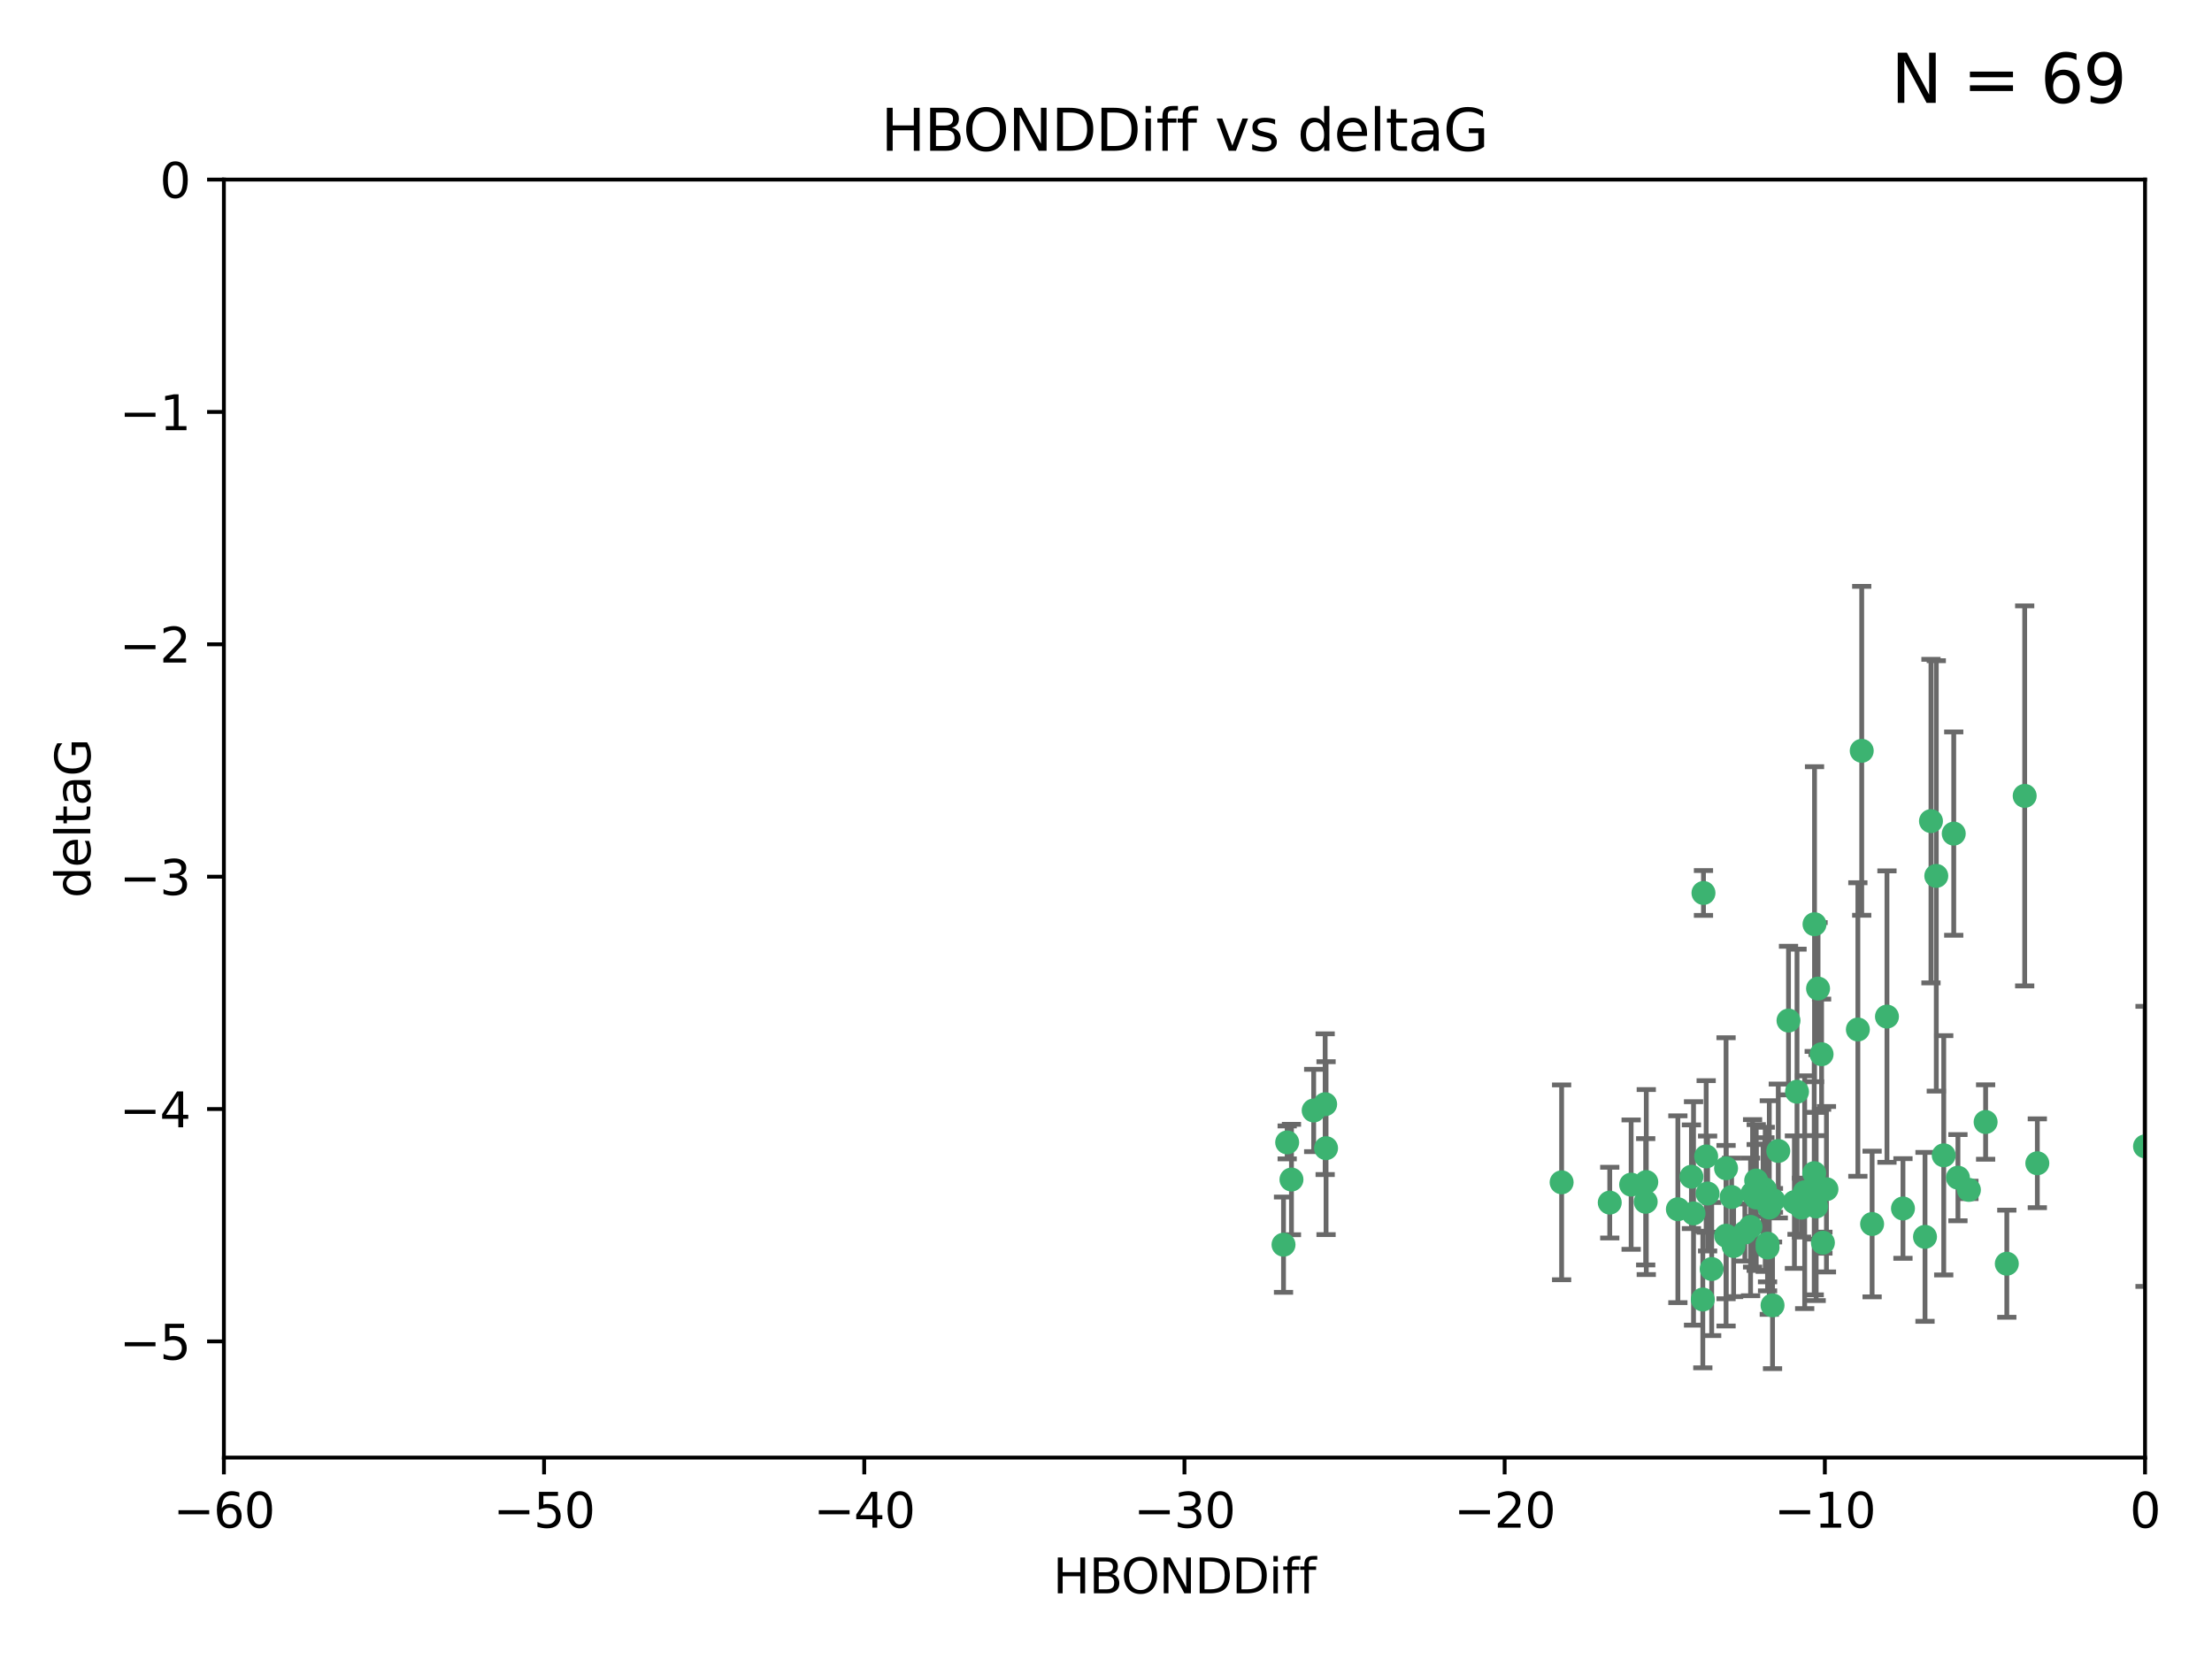 <?xml version="1.0" encoding="utf-8" standalone="no"?>
<!DOCTYPE svg PUBLIC "-//W3C//DTD SVG 1.1//EN"
  "http://www.w3.org/Graphics/SVG/1.1/DTD/svg11.dtd">
<svg xmlns:xlink="http://www.w3.org/1999/xlink" width="460.8pt" height="345.6pt" viewBox="0 0 460.8 345.6" xmlns="http://www.w3.org/2000/svg" version="1.1">
 <defs>
  <style type="text/css">*{stroke-linejoin: round; stroke-linecap: butt}</style>
 </defs>
 <g id="figure_1">
  <g id="patch_1">
   <path d="M 0 345.6 
L 460.8 345.6 
L 460.8 0 
L 0 0 
z
" style="fill: #ffffff"/>
  </g>
  <g id="axes_1">
   <g id="patch_2">
    <path d="M 46.64 303.64 
L 446.85 303.64 
L 446.85 37.411 
L 46.64 37.411 
z
" style="fill: #ffffff"/>
   </g>
   <g id="PathCollection_1">
    <defs>
     <path id="m02524d4444" d="M 0 1.118 
C 0.297 1.118 0.581 1 0.791 0.791 
C 1 0.581 1.118 0.297 1.118 0 
C 1.118 -0.297 1 -0.581 0.791 -0.791 
C 0.581 -1 0.297 -1.118 0 -1.118 
C -0.297 -1.118 -0.581 -1 -0.791 -0.791 
C -1 -0.581 -1.118 -0.297 -1.118 0 
C -1.118 0.297 -1 0.581 -0.791 0.791 
C -0.581 1 -0.297 1.118 0 1.118 
z
" style="stroke: #3cb371"/>
    </defs>
    <g clip-path="url(#pa6f4fcaf69)">
     <use xlink:href="#m02524d4444" x="389.995" y="254.983" style="fill: #3cb371; stroke: #3cb371"/>
     <use xlink:href="#m02524d4444" x="360.725" y="249.368" style="fill: #3cb371; stroke: #3cb371"/>
     <use xlink:href="#m02524d4444" x="335.341" y="250.525" style="fill: #3cb371; stroke: #3cb371"/>
     <use xlink:href="#m02524d4444" x="359.572" y="257.423" style="fill: #3cb371; stroke: #3cb371"/>
     <use xlink:href="#m02524d4444" x="356.576" y="264.361" style="fill: #3cb371; stroke: #3cb371"/>
     <use xlink:href="#m02524d4444" x="359.569" y="243.368" style="fill: #3cb371; stroke: #3cb371"/>
     <use xlink:href="#m02524d4444" x="368.21" y="259.077" style="fill: #3cb371; stroke: #3cb371"/>
     <use xlink:href="#m02524d4444" x="268.142" y="237.984" style="fill: #3cb371; stroke: #3cb371"/>
     <use xlink:href="#m02524d4444" x="368.215" y="259.88" style="fill: #3cb371; stroke: #3cb371"/>
     <use xlink:href="#m02524d4444" x="354.728" y="270.711" style="fill: #3cb371; stroke: #3cb371"/>
     <use xlink:href="#m02524d4444" x="269.035" y="245.719" style="fill: #3cb371; stroke: #3cb371"/>
     <use xlink:href="#m02524d4444" x="352.793" y="252.775" style="fill: #3cb371; stroke: #3cb371"/>
     <use xlink:href="#m02524d4444" x="352.356" y="245.136" style="fill: #3cb371; stroke: #3cb371"/>
     <use xlink:href="#m02524d4444" x="363.484" y="256.751" style="fill: #3cb371; stroke: #3cb371"/>
     <use xlink:href="#m02524d4444" x="339.796" y="246.78" style="fill: #3cb371; stroke: #3cb371"/>
     <use xlink:href="#m02524d4444" x="342.828" y="250.354" style="fill: #3cb371; stroke: #3cb371"/>
     <use xlink:href="#m02524d4444" x="380.484" y="247.734" style="fill: #3cb371; stroke: #3cb371"/>
     <use xlink:href="#m02524d4444" x="370.448" y="239.771" style="fill: #3cb371; stroke: #3cb371"/>
     <use xlink:href="#m02524d4444" x="276.054" y="230.024" style="fill: #3cb371; stroke: #3cb371"/>
     <use xlink:href="#m02524d4444" x="361.144" y="259.571" style="fill: #3cb371; stroke: #3cb371"/>
     <use xlink:href="#m02524d4444" x="378.734" y="205.942" style="fill: #3cb371; stroke: #3cb371"/>
     <use xlink:href="#m02524d4444" x="342.951" y="246.246" style="fill: #3cb371; stroke: #3cb371"/>
     <use xlink:href="#m02524d4444" x="374.353" y="227.428" style="fill: #3cb371; stroke: #3cb371"/>
     <use xlink:href="#m02524d4444" x="325.314" y="246.299" style="fill: #3cb371; stroke: #3cb371"/>
     <use xlink:href="#m02524d4444" x="273.664" y="231.332" style="fill: #3cb371; stroke: #3cb371"/>
     <use xlink:href="#m02524d4444" x="367.664" y="247.763" style="fill: #3cb371; stroke: #3cb371"/>
     <use xlink:href="#m02524d4444" x="378.221" y="247.353" style="fill: #3cb371; stroke: #3cb371"/>
     <use xlink:href="#m02524d4444" x="276.242" y="239.185" style="fill: #3cb371; stroke: #3cb371"/>
     <use xlink:href="#m02524d4444" x="368.578" y="251.55" style="fill: #3cb371; stroke: #3cb371"/>
     <use xlink:href="#m02524d4444" x="373.81" y="250.426" style="fill: #3cb371; stroke: #3cb371"/>
     <use xlink:href="#m02524d4444" x="365.093" y="248.593" style="fill: #3cb371; stroke: #3cb371"/>
     <use xlink:href="#m02524d4444" x="378.34" y="251.329" style="fill: #3cb371; stroke: #3cb371"/>
     <use xlink:href="#m02524d4444" x="355.725" y="248.632" style="fill: #3cb371; stroke: #3cb371"/>
     <use xlink:href="#m02524d4444" x="369.251" y="271.922" style="fill: #3cb371; stroke: #3cb371"/>
     <use xlink:href="#m02524d4444" x="365.853" y="249.466" style="fill: #3cb371; stroke: #3cb371"/>
     <use xlink:href="#m02524d4444" x="377.935" y="244.387" style="fill: #3cb371; stroke: #3cb371"/>
     <use xlink:href="#m02524d4444" x="367.286" y="249.742" style="fill: #3cb371; stroke: #3cb371"/>
     <use xlink:href="#m02524d4444" x="354.865" y="186.022" style="fill: #3cb371; stroke: #3cb371"/>
     <use xlink:href="#m02524d4444" x="365.848" y="245.927" style="fill: #3cb371; stroke: #3cb371"/>
     <use xlink:href="#m02524d4444" x="410.159" y="247.876" style="fill: #3cb371; stroke: #3cb371"/>
     <use xlink:href="#m02524d4444" x="375.288" y="251.564" style="fill: #3cb371; stroke: #3cb371"/>
     <use xlink:href="#m02524d4444" x="375.948" y="248.361" style="fill: #3cb371; stroke: #3cb371"/>
     <use xlink:href="#m02524d4444" x="349.532" y="251.904" style="fill: #3cb371; stroke: #3cb371"/>
     <use xlink:href="#m02524d4444" x="355.426" y="240.908" style="fill: #3cb371; stroke: #3cb371"/>
     <use xlink:href="#m02524d4444" x="364.676" y="255.593" style="fill: #3cb371; stroke: #3cb371"/>
     <use xlink:href="#m02524d4444" x="379.469" y="219.614" style="fill: #3cb371; stroke: #3cb371"/>
     <use xlink:href="#m02524d4444" x="379.743" y="258.871" style="fill: #3cb371; stroke: #3cb371"/>
     <use xlink:href="#m02524d4444" x="369.439" y="250.057" style="fill: #3cb371; stroke: #3cb371"/>
     <use xlink:href="#m02524d4444" x="367.734" y="249.848" style="fill: #3cb371; stroke: #3cb371"/>
     <use xlink:href="#m02524d4444" x="461.043" y="179.309" style="fill: #3cb371; stroke: #3cb371"/>
     <use xlink:href="#m02524d4444" x="407" y="173.656" style="fill: #3cb371; stroke: #3cb371"/>
     <use xlink:href="#m02524d4444" x="387.029" y="214.466" style="fill: #3cb371; stroke: #3cb371"/>
     <use xlink:href="#m02524d4444" x="372.579" y="212.601" style="fill: #3cb371; stroke: #3cb371"/>
     <use xlink:href="#m02524d4444" x="403.364" y="182.467" style="fill: #3cb371; stroke: #3cb371"/>
     <use xlink:href="#m02524d4444" x="396.423" y="251.748" style="fill: #3cb371; stroke: #3cb371"/>
     <use xlink:href="#m02524d4444" x="377.998" y="192.532" style="fill: #3cb371; stroke: #3cb371"/>
     <use xlink:href="#m02524d4444" x="393.088" y="211.773" style="fill: #3cb371; stroke: #3cb371"/>
     <use xlink:href="#m02524d4444" x="267.38" y="259.29" style="fill: #3cb371; stroke: #3cb371"/>
     <use xlink:href="#m02524d4444" x="401.014" y="257.656" style="fill: #3cb371; stroke: #3cb371"/>
     <use xlink:href="#m02524d4444" x="424.412" y="242.33" style="fill: #3cb371; stroke: #3cb371"/>
     <use xlink:href="#m02524d4444" x="402.257" y="171.05" style="fill: #3cb371; stroke: #3cb371"/>
     <use xlink:href="#m02524d4444" x="387.832" y="156.408" style="fill: #3cb371; stroke: #3cb371"/>
     <use xlink:href="#m02524d4444" x="407.876" y="245.331" style="fill: #3cb371; stroke: #3cb371"/>
     <use xlink:href="#m02524d4444" x="421.78" y="165.798" style="fill: #3cb371; stroke: #3cb371"/>
     <use xlink:href="#m02524d4444" x="451.256" y="238.5" style="fill: #3cb371; stroke: #3cb371"/>
     <use xlink:href="#m02524d4444" x="446.85" y="238.81" style="fill: #3cb371; stroke: #3cb371"/>
     <use xlink:href="#m02524d4444" x="404.915" y="240.671" style="fill: #3cb371; stroke: #3cb371"/>
     <use xlink:href="#m02524d4444" x="418.055" y="263.255" style="fill: #3cb371; stroke: #3cb371"/>
     <use xlink:href="#m02524d4444" x="413.641" y="233.736" style="fill: #3cb371; stroke: #3cb371"/>
    </g>
   </g>
   <g id="matplotlib.axis_1">
    <g id="xtick_1">
     <g id="line2d_1">
      <defs>
       <path id="m4f20152da5" d="M 0 0 
L 0 3.5 
" style="stroke: #000000; stroke-width: 0.8"/>
      </defs>
      <g>
       <use xlink:href="#m4f20152da5" x="46.64" y="303.64" style="stroke: #000000; stroke-width: 0.8"/>
      </g>
     </g>
     <g id="text_1">
      <!-- −60 -->
      <g transform="translate(36.088 318.238)scale(0.1 -0.1)">
       <defs>
        <path id="DejaVuSans-2212" d="M 678 2272 
L 4684 2272 
L 4684 1741 
L 678 1741 
L 678 2272 
z
" transform="scale(0.016)"/>
        <path id="DejaVuSans-36" d="M 2113 2584 
Q 1688 2584 1439 2293 
Q 1191 2003 1191 1497 
Q 1191 994 1439 701 
Q 1688 409 2113 409 
Q 2538 409 2786 701 
Q 3034 994 3034 1497 
Q 3034 2003 2786 2293 
Q 2538 2584 2113 2584 
z
M 3366 4563 
L 3366 3988 
Q 3128 4100 2886 4159 
Q 2644 4219 2406 4219 
Q 1781 4219 1451 3797 
Q 1122 3375 1075 2522 
Q 1259 2794 1537 2939 
Q 1816 3084 2150 3084 
Q 2853 3084 3261 2657 
Q 3669 2231 3669 1497 
Q 3669 778 3244 343 
Q 2819 -91 2113 -91 
Q 1303 -91 875 529 
Q 447 1150 447 2328 
Q 447 3434 972 4092 
Q 1497 4750 2381 4750 
Q 2619 4750 2861 4703 
Q 3103 4656 3366 4563 
z
" transform="scale(0.016)"/>
        <path id="DejaVuSans-30" d="M 2034 4250 
Q 1547 4250 1301 3770 
Q 1056 3291 1056 2328 
Q 1056 1369 1301 889 
Q 1547 409 2034 409 
Q 2525 409 2770 889 
Q 3016 1369 3016 2328 
Q 3016 3291 2770 3770 
Q 2525 4250 2034 4250 
z
M 2034 4750 
Q 2819 4750 3233 4129 
Q 3647 3509 3647 2328 
Q 3647 1150 3233 529 
Q 2819 -91 2034 -91 
Q 1250 -91 836 529 
Q 422 1150 422 2328 
Q 422 3509 836 4129 
Q 1250 4750 2034 4750 
z
" transform="scale(0.016)"/>
       </defs>
       <use xlink:href="#DejaVuSans-2212"/>
       <use xlink:href="#DejaVuSans-36" x="83.789"/>
       <use xlink:href="#DejaVuSans-30" x="147.412"/>
      </g>
     </g>
    </g>
    <g id="xtick_2">
     <g id="line2d_2">
      <g>
       <use xlink:href="#m4f20152da5" x="113.342" y="303.64" style="stroke: #000000; stroke-width: 0.8"/>
      </g>
     </g>
     <g id="text_2">
      <!-- −50 -->
      <g transform="translate(102.789 318.238)scale(0.1 -0.1)">
       <defs>
        <path id="DejaVuSans-35" d="M 691 4666 
L 3169 4666 
L 3169 4134 
L 1269 4134 
L 1269 2991 
Q 1406 3038 1543 3061 
Q 1681 3084 1819 3084 
Q 2600 3084 3056 2656 
Q 3513 2228 3513 1497 
Q 3513 744 3044 326 
Q 2575 -91 1722 -91 
Q 1428 -91 1123 -41 
Q 819 9 494 109 
L 494 744 
Q 775 591 1075 516 
Q 1375 441 1709 441 
Q 2250 441 2565 725 
Q 2881 1009 2881 1497 
Q 2881 1984 2565 2268 
Q 2250 2553 1709 2553 
Q 1456 2553 1204 2497 
Q 953 2441 691 2322 
L 691 4666 
z
" transform="scale(0.016)"/>
       </defs>
       <use xlink:href="#DejaVuSans-2212"/>
       <use xlink:href="#DejaVuSans-35" x="83.789"/>
       <use xlink:href="#DejaVuSans-30" x="147.412"/>
      </g>
     </g>
    </g>
    <g id="xtick_3">
     <g id="line2d_3">
      <g>
       <use xlink:href="#m4f20152da5" x="180.043" y="303.64" style="stroke: #000000; stroke-width: 0.8"/>
      </g>
     </g>
     <g id="text_3">
      <!-- −40 -->
      <g transform="translate(169.491 318.238)scale(0.1 -0.1)">
       <defs>
        <path id="DejaVuSans-34" d="M 2419 4116 
L 825 1625 
L 2419 1625 
L 2419 4116 
z
M 2253 4666 
L 3047 4666 
L 3047 1625 
L 3713 1625 
L 3713 1100 
L 3047 1100 
L 3047 0 
L 2419 0 
L 2419 1100 
L 313 1100 
L 313 1709 
L 2253 4666 
z
" transform="scale(0.016)"/>
       </defs>
       <use xlink:href="#DejaVuSans-2212"/>
       <use xlink:href="#DejaVuSans-34" x="83.789"/>
       <use xlink:href="#DejaVuSans-30" x="147.412"/>
      </g>
     </g>
    </g>
    <g id="xtick_4">
     <g id="line2d_4">
      <g>
       <use xlink:href="#m4f20152da5" x="246.745" y="303.64" style="stroke: #000000; stroke-width: 0.8"/>
      </g>
     </g>
     <g id="text_4">
      <!-- −30 -->
      <g transform="translate(236.193 318.238)scale(0.1 -0.1)">
       <defs>
        <path id="DejaVuSans-33" d="M 2597 2516 
Q 3050 2419 3304 2112 
Q 3559 1806 3559 1356 
Q 3559 666 3084 287 
Q 2609 -91 1734 -91 
Q 1441 -91 1130 -33 
Q 819 25 488 141 
L 488 750 
Q 750 597 1062 519 
Q 1375 441 1716 441 
Q 2309 441 2620 675 
Q 2931 909 2931 1356 
Q 2931 1769 2642 2001 
Q 2353 2234 1838 2234 
L 1294 2234 
L 1294 2753 
L 1863 2753 
Q 2328 2753 2575 2939 
Q 2822 3125 2822 3475 
Q 2822 3834 2567 4026 
Q 2313 4219 1838 4219 
Q 1578 4219 1281 4162 
Q 984 4106 628 3988 
L 628 4550 
Q 988 4650 1302 4700 
Q 1616 4750 1894 4750 
Q 2613 4750 3031 4423 
Q 3450 4097 3450 3541 
Q 3450 3153 3228 2886 
Q 3006 2619 2597 2516 
z
" transform="scale(0.016)"/>
       </defs>
       <use xlink:href="#DejaVuSans-2212"/>
       <use xlink:href="#DejaVuSans-33" x="83.789"/>
       <use xlink:href="#DejaVuSans-30" x="147.412"/>
      </g>
     </g>
    </g>
    <g id="xtick_5">
     <g id="line2d_5">
      <g>
       <use xlink:href="#m4f20152da5" x="313.447" y="303.64" style="stroke: #000000; stroke-width: 0.8"/>
      </g>
     </g>
     <g id="text_5">
      <!-- −20 -->
      <g transform="translate(302.894 318.238)scale(0.1 -0.1)">
       <defs>
        <path id="DejaVuSans-32" d="M 1228 531 
L 3431 531 
L 3431 0 
L 469 0 
L 469 531 
Q 828 903 1448 1529 
Q 2069 2156 2228 2338 
Q 2531 2678 2651 2914 
Q 2772 3150 2772 3378 
Q 2772 3750 2511 3984 
Q 2250 4219 1831 4219 
Q 1534 4219 1204 4116 
Q 875 4013 500 3803 
L 500 4441 
Q 881 4594 1212 4672 
Q 1544 4750 1819 4750 
Q 2544 4750 2975 4387 
Q 3406 4025 3406 3419 
Q 3406 3131 3298 2873 
Q 3191 2616 2906 2266 
Q 2828 2175 2409 1742 
Q 1991 1309 1228 531 
z
" transform="scale(0.016)"/>
       </defs>
       <use xlink:href="#DejaVuSans-2212"/>
       <use xlink:href="#DejaVuSans-32" x="83.789"/>
       <use xlink:href="#DejaVuSans-30" x="147.412"/>
      </g>
     </g>
    </g>
    <g id="xtick_6">
     <g id="line2d_6">
      <g>
       <use xlink:href="#m4f20152da5" x="380.148" y="303.64" style="stroke: #000000; stroke-width: 0.8"/>
      </g>
     </g>
     <g id="text_6">
      <!-- −10 -->
      <g transform="translate(369.596 318.238)scale(0.1 -0.1)">
       <defs>
        <path id="DejaVuSans-31" d="M 794 531 
L 1825 531 
L 1825 4091 
L 703 3866 
L 703 4441 
L 1819 4666 
L 2450 4666 
L 2450 531 
L 3481 531 
L 3481 0 
L 794 0 
L 794 531 
z
" transform="scale(0.016)"/>
       </defs>
       <use xlink:href="#DejaVuSans-2212"/>
       <use xlink:href="#DejaVuSans-31" x="83.789"/>
       <use xlink:href="#DejaVuSans-30" x="147.412"/>
      </g>
     </g>
    </g>
    <g id="xtick_7">
     <g id="line2d_7">
      <g>
       <use xlink:href="#m4f20152da5" x="446.85" y="303.64" style="stroke: #000000; stroke-width: 0.8"/>
      </g>
     </g>
     <g id="text_7">
      <!-- 0 -->
      <g transform="translate(443.669 318.238)scale(0.1 -0.1)">
       <use xlink:href="#DejaVuSans-30"/>
      </g>
     </g>
    </g>
    <g id="text_8">
     <!-- HBONDDiff -->
     <g transform="translate(219.356 331.917)scale(0.1 -0.1)">
      <defs>
       <path id="DejaVuSans-48" d="M 628 4666 
L 1259 4666 
L 1259 2753 
L 3553 2753 
L 3553 4666 
L 4184 4666 
L 4184 0 
L 3553 0 
L 3553 2222 
L 1259 2222 
L 1259 0 
L 628 0 
L 628 4666 
z
" transform="scale(0.016)"/>
       <path id="DejaVuSans-42" d="M 1259 2228 
L 1259 519 
L 2272 519 
Q 2781 519 3026 730 
Q 3272 941 3272 1375 
Q 3272 1813 3026 2020 
Q 2781 2228 2272 2228 
L 1259 2228 
z
M 1259 4147 
L 1259 2741 
L 2194 2741 
Q 2656 2741 2882 2914 
Q 3109 3088 3109 3444 
Q 3109 3797 2882 3972 
Q 2656 4147 2194 4147 
L 1259 4147 
z
M 628 4666 
L 2241 4666 
Q 2963 4666 3353 4366 
Q 3744 4066 3744 3513 
Q 3744 3084 3544 2831 
Q 3344 2578 2956 2516 
Q 3422 2416 3680 2098 
Q 3938 1781 3938 1306 
Q 3938 681 3513 340 
Q 3088 0 2303 0 
L 628 0 
L 628 4666 
z
" transform="scale(0.016)"/>
       <path id="DejaVuSans-4f" d="M 2522 4238 
Q 1834 4238 1429 3725 
Q 1025 3213 1025 2328 
Q 1025 1447 1429 934 
Q 1834 422 2522 422 
Q 3209 422 3611 934 
Q 4013 1447 4013 2328 
Q 4013 3213 3611 3725 
Q 3209 4238 2522 4238 
z
M 2522 4750 
Q 3503 4750 4090 4092 
Q 4678 3434 4678 2328 
Q 4678 1225 4090 567 
Q 3503 -91 2522 -91 
Q 1538 -91 948 565 
Q 359 1222 359 2328 
Q 359 3434 948 4092 
Q 1538 4750 2522 4750 
z
" transform="scale(0.016)"/>
       <path id="DejaVuSans-4e" d="M 628 4666 
L 1478 4666 
L 3547 763 
L 3547 4666 
L 4159 4666 
L 4159 0 
L 3309 0 
L 1241 3903 
L 1241 0 
L 628 0 
L 628 4666 
z
" transform="scale(0.016)"/>
       <path id="DejaVuSans-44" d="M 1259 4147 
L 1259 519 
L 2022 519 
Q 2988 519 3436 956 
Q 3884 1394 3884 2338 
Q 3884 3275 3436 3711 
Q 2988 4147 2022 4147 
L 1259 4147 
z
M 628 4666 
L 1925 4666 
Q 3281 4666 3915 4102 
Q 4550 3538 4550 2338 
Q 4550 1131 3912 565 
Q 3275 0 1925 0 
L 628 0 
L 628 4666 
z
" transform="scale(0.016)"/>
       <path id="DejaVuSans-69" d="M 603 3500 
L 1178 3500 
L 1178 0 
L 603 0 
L 603 3500 
z
M 603 4863 
L 1178 4863 
L 1178 4134 
L 603 4134 
L 603 4863 
z
" transform="scale(0.016)"/>
       <path id="DejaVuSans-66" d="M 2375 4863 
L 2375 4384 
L 1825 4384 
Q 1516 4384 1395 4259 
Q 1275 4134 1275 3809 
L 1275 3500 
L 2222 3500 
L 2222 3053 
L 1275 3053 
L 1275 0 
L 697 0 
L 697 3053 
L 147 3053 
L 147 3500 
L 697 3500 
L 697 3744 
Q 697 4328 969 4595 
Q 1241 4863 1831 4863 
L 2375 4863 
z
" transform="scale(0.016)"/>
      </defs>
      <use xlink:href="#DejaVuSans-48"/>
      <use xlink:href="#DejaVuSans-42" x="75.195"/>
      <use xlink:href="#DejaVuSans-4f" x="142.049"/>
      <use xlink:href="#DejaVuSans-4e" x="220.76"/>
      <use xlink:href="#DejaVuSans-44" x="295.564"/>
      <use xlink:href="#DejaVuSans-44" x="372.566"/>
      <use xlink:href="#DejaVuSans-69" x="449.568"/>
      <use xlink:href="#DejaVuSans-66" x="477.352"/>
      <use xlink:href="#DejaVuSans-66" x="512.557"/>
     </g>
    </g>
   </g>
   <g id="matplotlib.axis_2">
    <g id="ytick_1">
     <g id="line2d_8">
      <defs>
       <path id="m1fdbc9c6ea" d="M 0 0 
L -3.5 0 
" style="stroke: #000000; stroke-width: 0.8"/>
      </defs>
      <g>
       <use xlink:href="#m1fdbc9c6ea" x="46.64" y="279.437" style="stroke: #000000; stroke-width: 0.8"/>
      </g>
     </g>
     <g id="text_9">
      <!-- −5 -->
      <g transform="translate(24.898 283.237)scale(0.1 -0.1)">
       <use xlink:href="#DejaVuSans-2212"/>
       <use xlink:href="#DejaVuSans-35" x="83.789"/>
      </g>
     </g>
    </g>
    <g id="ytick_2">
     <g id="line2d_9">
      <g>
       <use xlink:href="#m1fdbc9c6ea" x="46.64" y="231.032" style="stroke: #000000; stroke-width: 0.8"/>
      </g>
     </g>
     <g id="text_10">
      <!-- −4 -->
      <g transform="translate(24.898 234.831)scale(0.1 -0.1)">
       <use xlink:href="#DejaVuSans-2212"/>
       <use xlink:href="#DejaVuSans-34" x="83.789"/>
      </g>
     </g>
    </g>
    <g id="ytick_3">
     <g id="line2d_10">
      <g>
       <use xlink:href="#m1fdbc9c6ea" x="46.64" y="182.627" style="stroke: #000000; stroke-width: 0.8"/>
      </g>
     </g>
     <g id="text_11">
      <!-- −3 -->
      <g transform="translate(24.898 186.426)scale(0.1 -0.1)">
       <use xlink:href="#DejaVuSans-2212"/>
       <use xlink:href="#DejaVuSans-33" x="83.789"/>
      </g>
     </g>
    </g>
    <g id="ytick_4">
     <g id="line2d_11">
      <g>
       <use xlink:href="#m1fdbc9c6ea" x="46.64" y="134.222" style="stroke: #000000; stroke-width: 0.8"/>
      </g>
     </g>
     <g id="text_12">
      <!-- −2 -->
      <g transform="translate(24.898 138.021)scale(0.1 -0.1)">
       <use xlink:href="#DejaVuSans-2212"/>
       <use xlink:href="#DejaVuSans-32" x="83.789"/>
      </g>
     </g>
    </g>
    <g id="ytick_5">
     <g id="line2d_12">
      <g>
       <use xlink:href="#m1fdbc9c6ea" x="46.64" y="85.816" style="stroke: #000000; stroke-width: 0.8"/>
      </g>
     </g>
     <g id="text_13">
      <!-- −1 -->
      <g transform="translate(24.898 89.616)scale(0.1 -0.1)">
       <use xlink:href="#DejaVuSans-2212"/>
       <use xlink:href="#DejaVuSans-31" x="83.789"/>
      </g>
     </g>
    </g>
    <g id="ytick_6">
     <g id="line2d_13">
      <g>
       <use xlink:href="#m1fdbc9c6ea" x="46.64" y="37.411" style="stroke: #000000; stroke-width: 0.8"/>
      </g>
     </g>
     <g id="text_14">
      <!-- 0 -->
      <g transform="translate(33.278 41.21)scale(0.1 -0.1)">
       <use xlink:href="#DejaVuSans-30"/>
      </g>
     </g>
    </g>
    <g id="text_15">
     <!-- deltaG -->
     <g transform="translate(18.818 187.064)rotate(-90)scale(0.1 -0.1)">
      <defs>
       <path id="DejaVuSans-64" d="M 2906 2969 
L 2906 4863 
L 3481 4863 
L 3481 0 
L 2906 0 
L 2906 525 
Q 2725 213 2448 61 
Q 2172 -91 1784 -91 
Q 1150 -91 751 415 
Q 353 922 353 1747 
Q 353 2572 751 3078 
Q 1150 3584 1784 3584 
Q 2172 3584 2448 3432 
Q 2725 3281 2906 2969 
z
M 947 1747 
Q 947 1113 1208 752 
Q 1469 391 1925 391 
Q 2381 391 2643 752 
Q 2906 1113 2906 1747 
Q 2906 2381 2643 2742 
Q 2381 3103 1925 3103 
Q 1469 3103 1208 2742 
Q 947 2381 947 1747 
z
" transform="scale(0.016)"/>
       <path id="DejaVuSans-65" d="M 3597 1894 
L 3597 1613 
L 953 1613 
Q 991 1019 1311 708 
Q 1631 397 2203 397 
Q 2534 397 2845 478 
Q 3156 559 3463 722 
L 3463 178 
Q 3153 47 2828 -22 
Q 2503 -91 2169 -91 
Q 1331 -91 842 396 
Q 353 884 353 1716 
Q 353 2575 817 3079 
Q 1281 3584 2069 3584 
Q 2775 3584 3186 3129 
Q 3597 2675 3597 1894 
z
M 3022 2063 
Q 3016 2534 2758 2815 
Q 2500 3097 2075 3097 
Q 1594 3097 1305 2825 
Q 1016 2553 972 2059 
L 3022 2063 
z
" transform="scale(0.016)"/>
       <path id="DejaVuSans-6c" d="M 603 4863 
L 1178 4863 
L 1178 0 
L 603 0 
L 603 4863 
z
" transform="scale(0.016)"/>
       <path id="DejaVuSans-74" d="M 1172 4494 
L 1172 3500 
L 2356 3500 
L 2356 3053 
L 1172 3053 
L 1172 1153 
Q 1172 725 1289 603 
Q 1406 481 1766 481 
L 2356 481 
L 2356 0 
L 1766 0 
Q 1100 0 847 248 
Q 594 497 594 1153 
L 594 3053 
L 172 3053 
L 172 3500 
L 594 3500 
L 594 4494 
L 1172 4494 
z
" transform="scale(0.016)"/>
       <path id="DejaVuSans-61" d="M 2194 1759 
Q 1497 1759 1228 1600 
Q 959 1441 959 1056 
Q 959 750 1161 570 
Q 1363 391 1709 391 
Q 2188 391 2477 730 
Q 2766 1069 2766 1631 
L 2766 1759 
L 2194 1759 
z
M 3341 1997 
L 3341 0 
L 2766 0 
L 2766 531 
Q 2569 213 2275 61 
Q 1981 -91 1556 -91 
Q 1019 -91 701 211 
Q 384 513 384 1019 
Q 384 1609 779 1909 
Q 1175 2209 1959 2209 
L 2766 2209 
L 2766 2266 
Q 2766 2663 2505 2880 
Q 2244 3097 1772 3097 
Q 1472 3097 1187 3025 
Q 903 2953 641 2809 
L 641 3341 
Q 956 3463 1253 3523 
Q 1550 3584 1831 3584 
Q 2591 3584 2966 3190 
Q 3341 2797 3341 1997 
z
" transform="scale(0.016)"/>
       <path id="DejaVuSans-47" d="M 3809 666 
L 3809 1919 
L 2778 1919 
L 2778 2438 
L 4434 2438 
L 4434 434 
Q 4069 175 3628 42 
Q 3188 -91 2688 -91 
Q 1594 -91 976 548 
Q 359 1188 359 2328 
Q 359 3472 976 4111 
Q 1594 4750 2688 4750 
Q 3144 4750 3555 4637 
Q 3966 4525 4313 4306 
L 4313 3634 
Q 3963 3931 3569 4081 
Q 3175 4231 2741 4231 
Q 1884 4231 1454 3753 
Q 1025 3275 1025 2328 
Q 1025 1384 1454 906 
Q 1884 428 2741 428 
Q 3075 428 3337 486 
Q 3600 544 3809 666 
z
" transform="scale(0.016)"/>
      </defs>
      <use xlink:href="#DejaVuSans-64"/>
      <use xlink:href="#DejaVuSans-65" x="63.477"/>
      <use xlink:href="#DejaVuSans-6c" x="125"/>
      <use xlink:href="#DejaVuSans-74" x="152.783"/>
      <use xlink:href="#DejaVuSans-61" x="191.992"/>
      <use xlink:href="#DejaVuSans-47" x="253.271"/>
     </g>
    </g>
   </g>
   <g id="LineCollection_1">
    <path d="M 389.995 270.155 
L 389.995 239.811 
" clip-path="url(#pa6f4fcaf69)" style="fill: none; stroke: #696969"/>
    <path d="M 360.725 257.476 
L 360.725 241.26 
" clip-path="url(#pa6f4fcaf69)" style="fill: none; stroke: #696969"/>
    <path d="M 335.341 257.892 
L 335.341 243.157 
" clip-path="url(#pa6f4fcaf69)" style="fill: none; stroke: #696969"/>
    <path d="M 359.572 276.229 
L 359.572 238.617 
" clip-path="url(#pa6f4fcaf69)" style="fill: none; stroke: #696969"/>
    <path d="M 356.576 278.232 
L 356.576 250.491 
" clip-path="url(#pa6f4fcaf69)" style="fill: none; stroke: #696969"/>
    <path d="M 359.569 270.554 
L 359.569 216.181 
" clip-path="url(#pa6f4fcaf69)" style="fill: none; stroke: #696969"/>
    <path d="M 368.21 267.033 
L 368.21 251.122 
" clip-path="url(#pa6f4fcaf69)" style="fill: none; stroke: #696969"/>
    <path d="M 268.142 241.415 
L 268.142 234.553 
" clip-path="url(#pa6f4fcaf69)" style="fill: none; stroke: #696969"/>
    <path d="M 368.215 268.904 
L 368.215 250.857 
" clip-path="url(#pa6f4fcaf69)" style="fill: none; stroke: #696969"/>
    <path d="M 354.728 284.942 
L 354.728 256.479 
" clip-path="url(#pa6f4fcaf69)" style="fill: none; stroke: #696969"/>
    <path d="M 269.035 257.222 
L 269.035 234.216 
" clip-path="url(#pa6f4fcaf69)" style="fill: none; stroke: #696969"/>
    <path d="M 352.793 276.048 
L 352.793 229.502 
" clip-path="url(#pa6f4fcaf69)" style="fill: none; stroke: #696969"/>
    <path d="M 352.356 255.934 
L 352.356 234.337 
" clip-path="url(#pa6f4fcaf69)" style="fill: none; stroke: #696969"/>
    <path d="M 363.484 262.697 
L 363.484 250.804 
" clip-path="url(#pa6f4fcaf69)" style="fill: none; stroke: #696969"/>
    <path d="M 339.796 260.254 
L 339.796 233.306 
" clip-path="url(#pa6f4fcaf69)" style="fill: none; stroke: #696969"/>
    <path d="M 342.828 263.512 
L 342.828 237.195 
" clip-path="url(#pa6f4fcaf69)" style="fill: none; stroke: #696969"/>
    <path d="M 380.484 264.964 
L 380.484 230.503 
" clip-path="url(#pa6f4fcaf69)" style="fill: none; stroke: #696969"/>
    <path d="M 370.448 253.716 
L 370.448 225.827 
" clip-path="url(#pa6f4fcaf69)" style="fill: none; stroke: #696969"/>
    <path d="M 276.054 244.68 
L 276.054 215.367 
" clip-path="url(#pa6f4fcaf69)" style="fill: none; stroke: #696969"/>
    <path d="M 361.144 270.116 
L 361.144 249.026 
" clip-path="url(#pa6f4fcaf69)" style="fill: none; stroke: #696969"/>
    <path d="M 378.734 219.695 
L 378.734 192.189 
" clip-path="url(#pa6f4fcaf69)" style="fill: none; stroke: #696969"/>
    <path d="M 342.951 265.512 
L 342.951 226.981 
" clip-path="url(#pa6f4fcaf69)" style="fill: none; stroke: #696969"/>
    <path d="M 374.353 257.131 
L 374.353 197.725 
" clip-path="url(#pa6f4fcaf69)" style="fill: none; stroke: #696969"/>
    <path d="M 325.314 266.591 
L 325.314 226.008 
" clip-path="url(#pa6f4fcaf69)" style="fill: none; stroke: #696969"/>
    <path d="M 273.664 239.908 
L 273.664 222.755 
" clip-path="url(#pa6f4fcaf69)" style="fill: none; stroke: #696969"/>
    <path d="M 367.664 258.514 
L 367.664 237.011 
" clip-path="url(#pa6f4fcaf69)" style="fill: none; stroke: #696969"/>
    <path d="M 378.221 258.126 
L 378.221 236.58 
" clip-path="url(#pa6f4fcaf69)" style="fill: none; stroke: #696969"/>
    <path d="M 276.242 257.197 
L 276.242 221.173 
" clip-path="url(#pa6f4fcaf69)" style="fill: none; stroke: #696969"/>
    <path d="M 368.578 273.8 
L 368.578 229.299 
" clip-path="url(#pa6f4fcaf69)" style="fill: none; stroke: #696969"/>
    <path d="M 373.81 264.226 
L 373.81 236.626 
" clip-path="url(#pa6f4fcaf69)" style="fill: none; stroke: #696969"/>
    <path d="M 365.093 263.956 
L 365.093 233.23 
" clip-path="url(#pa6f4fcaf69)" style="fill: none; stroke: #696969"/>
    <path d="M 378.34 270.93 
L 378.34 231.728 
" clip-path="url(#pa6f4fcaf69)" style="fill: none; stroke: #696969"/>
    <path d="M 355.725 260.598 
L 355.725 236.665 
" clip-path="url(#pa6f4fcaf69)" style="fill: none; stroke: #696969"/>
    <path d="M 369.251 285.112 
L 369.251 258.731 
" clip-path="url(#pa6f4fcaf69)" style="fill: none; stroke: #696969"/>
    <path d="M 365.853 264.652 
L 365.853 234.281 
" clip-path="url(#pa6f4fcaf69)" style="fill: none; stroke: #696969"/>
    <path d="M 377.935 269.744 
L 377.935 219.03 
" clip-path="url(#pa6f4fcaf69)" style="fill: none; stroke: #696969"/>
    <path d="M 367.286 261.161 
L 367.286 238.322 
" clip-path="url(#pa6f4fcaf69)" style="fill: none; stroke: #696969"/>
    <path d="M 354.865 190.691 
L 354.865 181.352 
" clip-path="url(#pa6f4fcaf69)" style="fill: none; stroke: #696969"/>
    <path d="M 365.848 253.43 
L 365.848 238.424 
" clip-path="url(#pa6f4fcaf69)" style="fill: none; stroke: #696969"/>
    <path d="M 410.159 249.693 
L 410.159 246.059 
" clip-path="url(#pa6f4fcaf69)" style="fill: none; stroke: #696969"/>
    <path d="M 375.288 257.702 
L 375.288 245.427 
" clip-path="url(#pa6f4fcaf69)" style="fill: none; stroke: #696969"/>
    <path d="M 375.948 272.603 
L 375.948 224.118 
" clip-path="url(#pa6f4fcaf69)" style="fill: none; stroke: #696969"/>
    <path d="M 349.532 271.363 
L 349.532 232.446 
" clip-path="url(#pa6f4fcaf69)" style="fill: none; stroke: #696969"/>
    <path d="M 355.426 256.695 
L 355.426 225.122 
" clip-path="url(#pa6f4fcaf69)" style="fill: none; stroke: #696969"/>
    <path d="M 364.676 269.927 
L 364.676 241.26 
" clip-path="url(#pa6f4fcaf69)" style="fill: none; stroke: #696969"/>
    <path d="M 379.469 231.097 
L 379.469 208.132 
" clip-path="url(#pa6f4fcaf69)" style="fill: none; stroke: #696969"/>
    <path d="M 379.743 261.063 
L 379.743 256.678 
" clip-path="url(#pa6f4fcaf69)" style="fill: none; stroke: #696969"/>
    <path d="M 369.439 252.54 
L 369.439 247.575 
" clip-path="url(#pa6f4fcaf69)" style="fill: none; stroke: #696969"/>
    <path d="M 367.734 264.863 
L 367.734 234.833 
" clip-path="url(#pa6f4fcaf69)" style="fill: none; stroke: #696969"/>
    <path d="M 461.043 205.29 
L 461.043 153.329 
" clip-path="url(#pa6f4fcaf69)" style="fill: none; stroke: #696969"/>
    <path d="M 407 194.836 
L 407 152.476 
" clip-path="url(#pa6f4fcaf69)" style="fill: none; stroke: #696969"/>
    <path d="M 387.029 245.044 
L 387.029 183.888 
" clip-path="url(#pa6f4fcaf69)" style="fill: none; stroke: #696969"/>
    <path d="M 372.579 228.078 
L 372.579 197.125 
" clip-path="url(#pa6f4fcaf69)" style="fill: none; stroke: #696969"/>
    <path d="M 403.364 227.298 
L 403.364 137.636 
" clip-path="url(#pa6f4fcaf69)" style="fill: none; stroke: #696969"/>
    <path d="M 396.423 262.128 
L 396.423 241.367 
" clip-path="url(#pa6f4fcaf69)" style="fill: none; stroke: #696969"/>
    <path d="M 377.998 225.345 
L 377.998 159.72 
" clip-path="url(#pa6f4fcaf69)" style="fill: none; stroke: #696969"/>
    <path d="M 393.088 242.126 
L 393.088 181.42 
" clip-path="url(#pa6f4fcaf69)" style="fill: none; stroke: #696969"/>
    <path d="M 267.38 269.212 
L 267.38 249.368 
" clip-path="url(#pa6f4fcaf69)" style="fill: none; stroke: #696969"/>
    <path d="M 401.014 275.252 
L 401.014 240.061 
" clip-path="url(#pa6f4fcaf69)" style="fill: none; stroke: #696969"/>
    <path d="M 424.412 251.582 
L 424.412 233.078 
" clip-path="url(#pa6f4fcaf69)" style="fill: none; stroke: #696969"/>
    <path d="M 402.257 204.754 
L 402.257 137.346 
" clip-path="url(#pa6f4fcaf69)" style="fill: none; stroke: #696969"/>
    <path d="M 387.832 190.67 
L 387.832 122.145 
" clip-path="url(#pa6f4fcaf69)" style="fill: none; stroke: #696969"/>
    <path d="M 407.876 254.309 
L 407.876 236.353 
" clip-path="url(#pa6f4fcaf69)" style="fill: none; stroke: #696969"/>
    <path d="M 421.78 205.383 
L 421.78 126.213 
" clip-path="url(#pa6f4fcaf69)" style="fill: none; stroke: #696969"/>
    <path d="M 451.256 241.987 
L 451.256 235.013 
" clip-path="url(#pa6f4fcaf69)" style="fill: none; stroke: #696969"/>
    <path d="M 446.85 267.981 
L 446.85 209.639 
" clip-path="url(#pa6f4fcaf69)" style="fill: none; stroke: #696969"/>
    <path d="M 404.915 265.593 
L 404.915 215.748 
" clip-path="url(#pa6f4fcaf69)" style="fill: none; stroke: #696969"/>
    <path d="M 418.055 274.413 
L 418.055 252.097 
" clip-path="url(#pa6f4fcaf69)" style="fill: none; stroke: #696969"/>
    <path d="M 413.641 241.488 
L 413.641 225.984 
" clip-path="url(#pa6f4fcaf69)" style="fill: none; stroke: #696969"/>
   </g>
   <g id="line2d_14">
    <defs>
     <path id="m77eacbe014" d="M 2 0 
L -2 -0 
" style="stroke: #696969"/>
    </defs>
    <g clip-path="url(#pa6f4fcaf69)">
     <use xlink:href="#m77eacbe014" x="389.995" y="270.155" style="fill: #696969; stroke: #696969"/>
     <use xlink:href="#m77eacbe014" x="360.725" y="257.476" style="fill: #696969; stroke: #696969"/>
     <use xlink:href="#m77eacbe014" x="335.341" y="257.892" style="fill: #696969; stroke: #696969"/>
     <use xlink:href="#m77eacbe014" x="359.572" y="276.229" style="fill: #696969; stroke: #696969"/>
     <use xlink:href="#m77eacbe014" x="356.576" y="278.232" style="fill: #696969; stroke: #696969"/>
     <use xlink:href="#m77eacbe014" x="359.569" y="270.554" style="fill: #696969; stroke: #696969"/>
     <use xlink:href="#m77eacbe014" x="368.21" y="267.033" style="fill: #696969; stroke: #696969"/>
     <use xlink:href="#m77eacbe014" x="268.142" y="241.415" style="fill: #696969; stroke: #696969"/>
     <use xlink:href="#m77eacbe014" x="368.215" y="268.904" style="fill: #696969; stroke: #696969"/>
     <use xlink:href="#m77eacbe014" x="354.728" y="284.942" style="fill: #696969; stroke: #696969"/>
     <use xlink:href="#m77eacbe014" x="269.035" y="257.222" style="fill: #696969; stroke: #696969"/>
     <use xlink:href="#m77eacbe014" x="352.793" y="276.048" style="fill: #696969; stroke: #696969"/>
     <use xlink:href="#m77eacbe014" x="352.356" y="255.934" style="fill: #696969; stroke: #696969"/>
     <use xlink:href="#m77eacbe014" x="363.484" y="262.697" style="fill: #696969; stroke: #696969"/>
     <use xlink:href="#m77eacbe014" x="339.796" y="260.254" style="fill: #696969; stroke: #696969"/>
     <use xlink:href="#m77eacbe014" x="342.828" y="263.512" style="fill: #696969; stroke: #696969"/>
     <use xlink:href="#m77eacbe014" x="380.484" y="264.964" style="fill: #696969; stroke: #696969"/>
     <use xlink:href="#m77eacbe014" x="370.448" y="253.716" style="fill: #696969; stroke: #696969"/>
     <use xlink:href="#m77eacbe014" x="276.054" y="244.68" style="fill: #696969; stroke: #696969"/>
     <use xlink:href="#m77eacbe014" x="361.144" y="270.116" style="fill: #696969; stroke: #696969"/>
     <use xlink:href="#m77eacbe014" x="378.734" y="219.695" style="fill: #696969; stroke: #696969"/>
     <use xlink:href="#m77eacbe014" x="342.951" y="265.512" style="fill: #696969; stroke: #696969"/>
     <use xlink:href="#m77eacbe014" x="374.353" y="257.131" style="fill: #696969; stroke: #696969"/>
     <use xlink:href="#m77eacbe014" x="325.314" y="266.591" style="fill: #696969; stroke: #696969"/>
     <use xlink:href="#m77eacbe014" x="273.664" y="239.908" style="fill: #696969; stroke: #696969"/>
     <use xlink:href="#m77eacbe014" x="367.664" y="258.514" style="fill: #696969; stroke: #696969"/>
     <use xlink:href="#m77eacbe014" x="378.221" y="258.126" style="fill: #696969; stroke: #696969"/>
     <use xlink:href="#m77eacbe014" x="276.242" y="257.197" style="fill: #696969; stroke: #696969"/>
     <use xlink:href="#m77eacbe014" x="368.578" y="273.8" style="fill: #696969; stroke: #696969"/>
     <use xlink:href="#m77eacbe014" x="373.81" y="264.226" style="fill: #696969; stroke: #696969"/>
     <use xlink:href="#m77eacbe014" x="365.093" y="263.956" style="fill: #696969; stroke: #696969"/>
     <use xlink:href="#m77eacbe014" x="378.34" y="270.93" style="fill: #696969; stroke: #696969"/>
     <use xlink:href="#m77eacbe014" x="355.725" y="260.598" style="fill: #696969; stroke: #696969"/>
     <use xlink:href="#m77eacbe014" x="369.251" y="285.112" style="fill: #696969; stroke: #696969"/>
     <use xlink:href="#m77eacbe014" x="365.853" y="264.652" style="fill: #696969; stroke: #696969"/>
     <use xlink:href="#m77eacbe014" x="377.935" y="269.744" style="fill: #696969; stroke: #696969"/>
     <use xlink:href="#m77eacbe014" x="367.286" y="261.161" style="fill: #696969; stroke: #696969"/>
     <use xlink:href="#m77eacbe014" x="354.865" y="190.691" style="fill: #696969; stroke: #696969"/>
     <use xlink:href="#m77eacbe014" x="365.848" y="253.43" style="fill: #696969; stroke: #696969"/>
     <use xlink:href="#m77eacbe014" x="410.159" y="249.693" style="fill: #696969; stroke: #696969"/>
     <use xlink:href="#m77eacbe014" x="375.288" y="257.702" style="fill: #696969; stroke: #696969"/>
     <use xlink:href="#m77eacbe014" x="375.948" y="272.603" style="fill: #696969; stroke: #696969"/>
     <use xlink:href="#m77eacbe014" x="349.532" y="271.363" style="fill: #696969; stroke: #696969"/>
     <use xlink:href="#m77eacbe014" x="355.426" y="256.695" style="fill: #696969; stroke: #696969"/>
     <use xlink:href="#m77eacbe014" x="364.676" y="269.927" style="fill: #696969; stroke: #696969"/>
     <use xlink:href="#m77eacbe014" x="379.469" y="231.097" style="fill: #696969; stroke: #696969"/>
     <use xlink:href="#m77eacbe014" x="379.743" y="261.063" style="fill: #696969; stroke: #696969"/>
     <use xlink:href="#m77eacbe014" x="369.439" y="252.54" style="fill: #696969; stroke: #696969"/>
     <use xlink:href="#m77eacbe014" x="367.734" y="264.863" style="fill: #696969; stroke: #696969"/>
     <use xlink:href="#m77eacbe014" x="461.043" y="205.29" style="fill: #696969; stroke: #696969"/>
     <use xlink:href="#m77eacbe014" x="407" y="194.836" style="fill: #696969; stroke: #696969"/>
     <use xlink:href="#m77eacbe014" x="387.029" y="245.044" style="fill: #696969; stroke: #696969"/>
     <use xlink:href="#m77eacbe014" x="372.579" y="228.078" style="fill: #696969; stroke: #696969"/>
     <use xlink:href="#m77eacbe014" x="403.364" y="227.298" style="fill: #696969; stroke: #696969"/>
     <use xlink:href="#m77eacbe014" x="396.423" y="262.128" style="fill: #696969; stroke: #696969"/>
     <use xlink:href="#m77eacbe014" x="377.998" y="225.345" style="fill: #696969; stroke: #696969"/>
     <use xlink:href="#m77eacbe014" x="393.088" y="242.126" style="fill: #696969; stroke: #696969"/>
     <use xlink:href="#m77eacbe014" x="267.38" y="269.212" style="fill: #696969; stroke: #696969"/>
     <use xlink:href="#m77eacbe014" x="401.014" y="275.252" style="fill: #696969; stroke: #696969"/>
     <use xlink:href="#m77eacbe014" x="424.412" y="251.582" style="fill: #696969; stroke: #696969"/>
     <use xlink:href="#m77eacbe014" x="402.257" y="204.754" style="fill: #696969; stroke: #696969"/>
     <use xlink:href="#m77eacbe014" x="387.832" y="190.67" style="fill: #696969; stroke: #696969"/>
     <use xlink:href="#m77eacbe014" x="407.876" y="254.309" style="fill: #696969; stroke: #696969"/>
     <use xlink:href="#m77eacbe014" x="421.78" y="205.383" style="fill: #696969; stroke: #696969"/>
     <use xlink:href="#m77eacbe014" x="451.256" y="241.987" style="fill: #696969; stroke: #696969"/>
     <use xlink:href="#m77eacbe014" x="446.85" y="267.981" style="fill: #696969; stroke: #696969"/>
     <use xlink:href="#m77eacbe014" x="404.915" y="265.593" style="fill: #696969; stroke: #696969"/>
     <use xlink:href="#m77eacbe014" x="418.055" y="274.413" style="fill: #696969; stroke: #696969"/>
     <use xlink:href="#m77eacbe014" x="413.641" y="241.488" style="fill: #696969; stroke: #696969"/>
    </g>
   </g>
   <g id="line2d_15">
    <g clip-path="url(#pa6f4fcaf69)">
     <use xlink:href="#m77eacbe014" x="389.995" y="239.811" style="fill: #696969; stroke: #696969"/>
     <use xlink:href="#m77eacbe014" x="360.725" y="241.26" style="fill: #696969; stroke: #696969"/>
     <use xlink:href="#m77eacbe014" x="335.341" y="243.157" style="fill: #696969; stroke: #696969"/>
     <use xlink:href="#m77eacbe014" x="359.572" y="238.617" style="fill: #696969; stroke: #696969"/>
     <use xlink:href="#m77eacbe014" x="356.576" y="250.491" style="fill: #696969; stroke: #696969"/>
     <use xlink:href="#m77eacbe014" x="359.569" y="216.181" style="fill: #696969; stroke: #696969"/>
     <use xlink:href="#m77eacbe014" x="368.21" y="251.122" style="fill: #696969; stroke: #696969"/>
     <use xlink:href="#m77eacbe014" x="268.142" y="234.553" style="fill: #696969; stroke: #696969"/>
     <use xlink:href="#m77eacbe014" x="368.215" y="250.857" style="fill: #696969; stroke: #696969"/>
     <use xlink:href="#m77eacbe014" x="354.728" y="256.479" style="fill: #696969; stroke: #696969"/>
     <use xlink:href="#m77eacbe014" x="269.035" y="234.216" style="fill: #696969; stroke: #696969"/>
     <use xlink:href="#m77eacbe014" x="352.793" y="229.502" style="fill: #696969; stroke: #696969"/>
     <use xlink:href="#m77eacbe014" x="352.356" y="234.337" style="fill: #696969; stroke: #696969"/>
     <use xlink:href="#m77eacbe014" x="363.484" y="250.804" style="fill: #696969; stroke: #696969"/>
     <use xlink:href="#m77eacbe014" x="339.796" y="233.306" style="fill: #696969; stroke: #696969"/>
     <use xlink:href="#m77eacbe014" x="342.828" y="237.195" style="fill: #696969; stroke: #696969"/>
     <use xlink:href="#m77eacbe014" x="380.484" y="230.503" style="fill: #696969; stroke: #696969"/>
     <use xlink:href="#m77eacbe014" x="370.448" y="225.827" style="fill: #696969; stroke: #696969"/>
     <use xlink:href="#m77eacbe014" x="276.054" y="215.367" style="fill: #696969; stroke: #696969"/>
     <use xlink:href="#m77eacbe014" x="361.144" y="249.026" style="fill: #696969; stroke: #696969"/>
     <use xlink:href="#m77eacbe014" x="378.734" y="192.189" style="fill: #696969; stroke: #696969"/>
     <use xlink:href="#m77eacbe014" x="342.951" y="226.981" style="fill: #696969; stroke: #696969"/>
     <use xlink:href="#m77eacbe014" x="374.353" y="197.725" style="fill: #696969; stroke: #696969"/>
     <use xlink:href="#m77eacbe014" x="325.314" y="226.008" style="fill: #696969; stroke: #696969"/>
     <use xlink:href="#m77eacbe014" x="273.664" y="222.755" style="fill: #696969; stroke: #696969"/>
     <use xlink:href="#m77eacbe014" x="367.664" y="237.011" style="fill: #696969; stroke: #696969"/>
     <use xlink:href="#m77eacbe014" x="378.221" y="236.58" style="fill: #696969; stroke: #696969"/>
     <use xlink:href="#m77eacbe014" x="276.242" y="221.173" style="fill: #696969; stroke: #696969"/>
     <use xlink:href="#m77eacbe014" x="368.578" y="229.299" style="fill: #696969; stroke: #696969"/>
     <use xlink:href="#m77eacbe014" x="373.81" y="236.626" style="fill: #696969; stroke: #696969"/>
     <use xlink:href="#m77eacbe014" x="365.093" y="233.23" style="fill: #696969; stroke: #696969"/>
     <use xlink:href="#m77eacbe014" x="378.34" y="231.728" style="fill: #696969; stroke: #696969"/>
     <use xlink:href="#m77eacbe014" x="355.725" y="236.665" style="fill: #696969; stroke: #696969"/>
     <use xlink:href="#m77eacbe014" x="369.251" y="258.731" style="fill: #696969; stroke: #696969"/>
     <use xlink:href="#m77eacbe014" x="365.853" y="234.281" style="fill: #696969; stroke: #696969"/>
     <use xlink:href="#m77eacbe014" x="377.935" y="219.03" style="fill: #696969; stroke: #696969"/>
     <use xlink:href="#m77eacbe014" x="367.286" y="238.322" style="fill: #696969; stroke: #696969"/>
     <use xlink:href="#m77eacbe014" x="354.865" y="181.352" style="fill: #696969; stroke: #696969"/>
     <use xlink:href="#m77eacbe014" x="365.848" y="238.424" style="fill: #696969; stroke: #696969"/>
     <use xlink:href="#m77eacbe014" x="410.159" y="246.059" style="fill: #696969; stroke: #696969"/>
     <use xlink:href="#m77eacbe014" x="375.288" y="245.427" style="fill: #696969; stroke: #696969"/>
     <use xlink:href="#m77eacbe014" x="375.948" y="224.118" style="fill: #696969; stroke: #696969"/>
     <use xlink:href="#m77eacbe014" x="349.532" y="232.446" style="fill: #696969; stroke: #696969"/>
     <use xlink:href="#m77eacbe014" x="355.426" y="225.122" style="fill: #696969; stroke: #696969"/>
     <use xlink:href="#m77eacbe014" x="364.676" y="241.26" style="fill: #696969; stroke: #696969"/>
     <use xlink:href="#m77eacbe014" x="379.469" y="208.132" style="fill: #696969; stroke: #696969"/>
     <use xlink:href="#m77eacbe014" x="379.743" y="256.678" style="fill: #696969; stroke: #696969"/>
     <use xlink:href="#m77eacbe014" x="369.439" y="247.575" style="fill: #696969; stroke: #696969"/>
     <use xlink:href="#m77eacbe014" x="367.734" y="234.833" style="fill: #696969; stroke: #696969"/>
     <use xlink:href="#m77eacbe014" x="461.043" y="153.329" style="fill: #696969; stroke: #696969"/>
     <use xlink:href="#m77eacbe014" x="407" y="152.476" style="fill: #696969; stroke: #696969"/>
     <use xlink:href="#m77eacbe014" x="387.029" y="183.888" style="fill: #696969; stroke: #696969"/>
     <use xlink:href="#m77eacbe014" x="372.579" y="197.125" style="fill: #696969; stroke: #696969"/>
     <use xlink:href="#m77eacbe014" x="403.364" y="137.636" style="fill: #696969; stroke: #696969"/>
     <use xlink:href="#m77eacbe014" x="396.423" y="241.367" style="fill: #696969; stroke: #696969"/>
     <use xlink:href="#m77eacbe014" x="377.998" y="159.72" style="fill: #696969; stroke: #696969"/>
     <use xlink:href="#m77eacbe014" x="393.088" y="181.42" style="fill: #696969; stroke: #696969"/>
     <use xlink:href="#m77eacbe014" x="267.38" y="249.368" style="fill: #696969; stroke: #696969"/>
     <use xlink:href="#m77eacbe014" x="401.014" y="240.061" style="fill: #696969; stroke: #696969"/>
     <use xlink:href="#m77eacbe014" x="424.412" y="233.078" style="fill: #696969; stroke: #696969"/>
     <use xlink:href="#m77eacbe014" x="402.257" y="137.346" style="fill: #696969; stroke: #696969"/>
     <use xlink:href="#m77eacbe014" x="387.832" y="122.145" style="fill: #696969; stroke: #696969"/>
     <use xlink:href="#m77eacbe014" x="407.876" y="236.353" style="fill: #696969; stroke: #696969"/>
     <use xlink:href="#m77eacbe014" x="421.78" y="126.213" style="fill: #696969; stroke: #696969"/>
     <use xlink:href="#m77eacbe014" x="451.256" y="235.013" style="fill: #696969; stroke: #696969"/>
     <use xlink:href="#m77eacbe014" x="446.85" y="209.639" style="fill: #696969; stroke: #696969"/>
     <use xlink:href="#m77eacbe014" x="404.915" y="215.748" style="fill: #696969; stroke: #696969"/>
     <use xlink:href="#m77eacbe014" x="418.055" y="252.097" style="fill: #696969; stroke: #696969"/>
     <use xlink:href="#m77eacbe014" x="413.641" y="225.984" style="fill: #696969; stroke: #696969"/>
    </g>
   </g>
   <g id="line2d_16">
    <defs>
     <path id="m5fa052f68a" d="M 0 2 
C 0.53 2 1.039 1.789 1.414 1.414 
C 1.789 1.039 2 0.53 2 0 
C 2 -0.53 1.789 -1.039 1.414 -1.414 
C 1.039 -1.789 0.53 -2 0 -2 
C -0.53 -2 -1.039 -1.789 -1.414 -1.414 
C -1.789 -1.039 -2 -0.53 -2 0 
C -2 0.53 -1.789 1.039 -1.414 1.414 
C -1.039 1.789 -0.53 2 0 2 
z
" style="stroke: #3cb371"/>
    </defs>
    <g clip-path="url(#pa6f4fcaf69)">
     <use xlink:href="#m5fa052f68a" x="389.995" y="254.983" style="fill: #3cb371; stroke: #3cb371"/>
     <use xlink:href="#m5fa052f68a" x="360.725" y="249.368" style="fill: #3cb371; stroke: #3cb371"/>
     <use xlink:href="#m5fa052f68a" x="335.341" y="250.525" style="fill: #3cb371; stroke: #3cb371"/>
     <use xlink:href="#m5fa052f68a" x="359.572" y="257.423" style="fill: #3cb371; stroke: #3cb371"/>
     <use xlink:href="#m5fa052f68a" x="356.576" y="264.361" style="fill: #3cb371; stroke: #3cb371"/>
     <use xlink:href="#m5fa052f68a" x="359.569" y="243.368" style="fill: #3cb371; stroke: #3cb371"/>
     <use xlink:href="#m5fa052f68a" x="368.21" y="259.077" style="fill: #3cb371; stroke: #3cb371"/>
     <use xlink:href="#m5fa052f68a" x="268.142" y="237.984" style="fill: #3cb371; stroke: #3cb371"/>
     <use xlink:href="#m5fa052f68a" x="368.215" y="259.88" style="fill: #3cb371; stroke: #3cb371"/>
     <use xlink:href="#m5fa052f68a" x="354.728" y="270.711" style="fill: #3cb371; stroke: #3cb371"/>
     <use xlink:href="#m5fa052f68a" x="269.035" y="245.719" style="fill: #3cb371; stroke: #3cb371"/>
     <use xlink:href="#m5fa052f68a" x="352.793" y="252.775" style="fill: #3cb371; stroke: #3cb371"/>
     <use xlink:href="#m5fa052f68a" x="352.356" y="245.136" style="fill: #3cb371; stroke: #3cb371"/>
     <use xlink:href="#m5fa052f68a" x="363.484" y="256.751" style="fill: #3cb371; stroke: #3cb371"/>
     <use xlink:href="#m5fa052f68a" x="339.796" y="246.78" style="fill: #3cb371; stroke: #3cb371"/>
     <use xlink:href="#m5fa052f68a" x="342.828" y="250.354" style="fill: #3cb371; stroke: #3cb371"/>
     <use xlink:href="#m5fa052f68a" x="380.484" y="247.734" style="fill: #3cb371; stroke: #3cb371"/>
     <use xlink:href="#m5fa052f68a" x="370.448" y="239.771" style="fill: #3cb371; stroke: #3cb371"/>
     <use xlink:href="#m5fa052f68a" x="276.054" y="230.024" style="fill: #3cb371; stroke: #3cb371"/>
     <use xlink:href="#m5fa052f68a" x="361.144" y="259.571" style="fill: #3cb371; stroke: #3cb371"/>
     <use xlink:href="#m5fa052f68a" x="378.734" y="205.942" style="fill: #3cb371; stroke: #3cb371"/>
     <use xlink:href="#m5fa052f68a" x="342.951" y="246.246" style="fill: #3cb371; stroke: #3cb371"/>
     <use xlink:href="#m5fa052f68a" x="374.353" y="227.428" style="fill: #3cb371; stroke: #3cb371"/>
     <use xlink:href="#m5fa052f68a" x="325.314" y="246.299" style="fill: #3cb371; stroke: #3cb371"/>
     <use xlink:href="#m5fa052f68a" x="273.664" y="231.332" style="fill: #3cb371; stroke: #3cb371"/>
     <use xlink:href="#m5fa052f68a" x="367.664" y="247.763" style="fill: #3cb371; stroke: #3cb371"/>
     <use xlink:href="#m5fa052f68a" x="378.221" y="247.353" style="fill: #3cb371; stroke: #3cb371"/>
     <use xlink:href="#m5fa052f68a" x="276.242" y="239.185" style="fill: #3cb371; stroke: #3cb371"/>
     <use xlink:href="#m5fa052f68a" x="368.578" y="251.55" style="fill: #3cb371; stroke: #3cb371"/>
     <use xlink:href="#m5fa052f68a" x="373.81" y="250.426" style="fill: #3cb371; stroke: #3cb371"/>
     <use xlink:href="#m5fa052f68a" x="365.093" y="248.593" style="fill: #3cb371; stroke: #3cb371"/>
     <use xlink:href="#m5fa052f68a" x="378.34" y="251.329" style="fill: #3cb371; stroke: #3cb371"/>
     <use xlink:href="#m5fa052f68a" x="355.725" y="248.632" style="fill: #3cb371; stroke: #3cb371"/>
     <use xlink:href="#m5fa052f68a" x="369.251" y="271.922" style="fill: #3cb371; stroke: #3cb371"/>
     <use xlink:href="#m5fa052f68a" x="365.853" y="249.466" style="fill: #3cb371; stroke: #3cb371"/>
     <use xlink:href="#m5fa052f68a" x="377.935" y="244.387" style="fill: #3cb371; stroke: #3cb371"/>
     <use xlink:href="#m5fa052f68a" x="367.286" y="249.742" style="fill: #3cb371; stroke: #3cb371"/>
     <use xlink:href="#m5fa052f68a" x="354.865" y="186.022" style="fill: #3cb371; stroke: #3cb371"/>
     <use xlink:href="#m5fa052f68a" x="365.848" y="245.927" style="fill: #3cb371; stroke: #3cb371"/>
     <use xlink:href="#m5fa052f68a" x="410.159" y="247.876" style="fill: #3cb371; stroke: #3cb371"/>
     <use xlink:href="#m5fa052f68a" x="375.288" y="251.564" style="fill: #3cb371; stroke: #3cb371"/>
     <use xlink:href="#m5fa052f68a" x="375.948" y="248.361" style="fill: #3cb371; stroke: #3cb371"/>
     <use xlink:href="#m5fa052f68a" x="349.532" y="251.904" style="fill: #3cb371; stroke: #3cb371"/>
     <use xlink:href="#m5fa052f68a" x="355.426" y="240.908" style="fill: #3cb371; stroke: #3cb371"/>
     <use xlink:href="#m5fa052f68a" x="364.676" y="255.593" style="fill: #3cb371; stroke: #3cb371"/>
     <use xlink:href="#m5fa052f68a" x="379.469" y="219.614" style="fill: #3cb371; stroke: #3cb371"/>
     <use xlink:href="#m5fa052f68a" x="379.743" y="258.871" style="fill: #3cb371; stroke: #3cb371"/>
     <use xlink:href="#m5fa052f68a" x="369.439" y="250.057" style="fill: #3cb371; stroke: #3cb371"/>
     <use xlink:href="#m5fa052f68a" x="367.734" y="249.848" style="fill: #3cb371; stroke: #3cb371"/>
     <use xlink:href="#m5fa052f68a" x="461.043" y="179.309" style="fill: #3cb371; stroke: #3cb371"/>
     <use xlink:href="#m5fa052f68a" x="407" y="173.656" style="fill: #3cb371; stroke: #3cb371"/>
     <use xlink:href="#m5fa052f68a" x="387.029" y="214.466" style="fill: #3cb371; stroke: #3cb371"/>
     <use xlink:href="#m5fa052f68a" x="372.579" y="212.601" style="fill: #3cb371; stroke: #3cb371"/>
     <use xlink:href="#m5fa052f68a" x="403.364" y="182.467" style="fill: #3cb371; stroke: #3cb371"/>
     <use xlink:href="#m5fa052f68a" x="396.423" y="251.748" style="fill: #3cb371; stroke: #3cb371"/>
     <use xlink:href="#m5fa052f68a" x="377.998" y="192.532" style="fill: #3cb371; stroke: #3cb371"/>
     <use xlink:href="#m5fa052f68a" x="393.088" y="211.773" style="fill: #3cb371; stroke: #3cb371"/>
     <use xlink:href="#m5fa052f68a" x="267.38" y="259.29" style="fill: #3cb371; stroke: #3cb371"/>
     <use xlink:href="#m5fa052f68a" x="401.014" y="257.656" style="fill: #3cb371; stroke: #3cb371"/>
     <use xlink:href="#m5fa052f68a" x="424.412" y="242.33" style="fill: #3cb371; stroke: #3cb371"/>
     <use xlink:href="#m5fa052f68a" x="402.257" y="171.05" style="fill: #3cb371; stroke: #3cb371"/>
     <use xlink:href="#m5fa052f68a" x="387.832" y="156.408" style="fill: #3cb371; stroke: #3cb371"/>
     <use xlink:href="#m5fa052f68a" x="407.876" y="245.331" style="fill: #3cb371; stroke: #3cb371"/>
     <use xlink:href="#m5fa052f68a" x="421.78" y="165.798" style="fill: #3cb371; stroke: #3cb371"/>
     <use xlink:href="#m5fa052f68a" x="451.256" y="238.5" style="fill: #3cb371; stroke: #3cb371"/>
     <use xlink:href="#m5fa052f68a" x="446.85" y="238.81" style="fill: #3cb371; stroke: #3cb371"/>
     <use xlink:href="#m5fa052f68a" x="404.915" y="240.671" style="fill: #3cb371; stroke: #3cb371"/>
     <use xlink:href="#m5fa052f68a" x="418.055" y="263.255" style="fill: #3cb371; stroke: #3cb371"/>
     <use xlink:href="#m5fa052f68a" x="413.641" y="233.736" style="fill: #3cb371; stroke: #3cb371"/>
    </g>
   </g>
   <g id="patch_3">
    <path d="M 46.64 303.64 
L 46.64 37.411 
" style="fill: none; stroke: #000000; stroke-width: 0.8; stroke-linejoin: miter; stroke-linecap: square"/>
   </g>
   <g id="patch_4">
    <path d="M 446.85 303.64 
L 446.85 37.411 
" style="fill: none; stroke: #000000; stroke-width: 0.8; stroke-linejoin: miter; stroke-linecap: square"/>
   </g>
   <g id="patch_5">
    <path d="M 46.64 303.64 
L 446.85 303.64 
" style="fill: none; stroke: #000000; stroke-width: 0.8; stroke-linejoin: miter; stroke-linecap: square"/>
   </g>
   <g id="patch_6">
    <path d="M 46.64 37.411 
L 446.85 37.411 
" style="fill: none; stroke: #000000; stroke-width: 0.8; stroke-linejoin: miter; stroke-linecap: square"/>
   </g>
   <g id="text_16">
    <!-- N = 69 -->
    <g transform="translate(393.929 21.426)scale(0.14 -0.14)">
     <defs>
      <path id="DejaVuSans-20" transform="scale(0.016)"/>
      <path id="DejaVuSans-3d" d="M 678 2906 
L 4684 2906 
L 4684 2381 
L 678 2381 
L 678 2906 
z
M 678 1631 
L 4684 1631 
L 4684 1100 
L 678 1100 
L 678 1631 
z
" transform="scale(0.016)"/>
      <path id="DejaVuSans-39" d="M 703 97 
L 703 672 
Q 941 559 1184 500 
Q 1428 441 1663 441 
Q 2288 441 2617 861 
Q 2947 1281 2994 2138 
Q 2813 1869 2534 1725 
Q 2256 1581 1919 1581 
Q 1219 1581 811 2004 
Q 403 2428 403 3163 
Q 403 3881 828 4315 
Q 1253 4750 1959 4750 
Q 2769 4750 3195 4129 
Q 3622 3509 3622 2328 
Q 3622 1225 3098 567 
Q 2575 -91 1691 -91 
Q 1453 -91 1209 -44 
Q 966 3 703 97 
z
M 1959 2075 
Q 2384 2075 2632 2365 
Q 2881 2656 2881 3163 
Q 2881 3666 2632 3958 
Q 2384 4250 1959 4250 
Q 1534 4250 1286 3958 
Q 1038 3666 1038 3163 
Q 1038 2656 1286 2365 
Q 1534 2075 1959 2075 
z
" transform="scale(0.016)"/>
     </defs>
     <use xlink:href="#DejaVuSans-4e"/>
     <use xlink:href="#DejaVuSans-20" x="74.805"/>
     <use xlink:href="#DejaVuSans-3d" x="106.592"/>
     <use xlink:href="#DejaVuSans-20" x="190.381"/>
     <use xlink:href="#DejaVuSans-36" x="222.168"/>
     <use xlink:href="#DejaVuSans-39" x="285.791"/>
    </g>
   </g>
   <g id="text_17">
    <!-- HBONDDiff vs deltaG -->
    <g transform="translate(183.542 31.411)scale(0.12 -0.12)">
     <defs>
      <path id="DejaVuSans-76" d="M 191 3500 
L 800 3500 
L 1894 563 
L 2988 3500 
L 3597 3500 
L 2284 0 
L 1503 0 
L 191 3500 
z
" transform="scale(0.016)"/>
      <path id="DejaVuSans-73" d="M 2834 3397 
L 2834 2853 
Q 2591 2978 2328 3040 
Q 2066 3103 1784 3103 
Q 1356 3103 1142 2972 
Q 928 2841 928 2578 
Q 928 2378 1081 2264 
Q 1234 2150 1697 2047 
L 1894 2003 
Q 2506 1872 2764 1633 
Q 3022 1394 3022 966 
Q 3022 478 2636 193 
Q 2250 -91 1575 -91 
Q 1294 -91 989 -36 
Q 684 19 347 128 
L 347 722 
Q 666 556 975 473 
Q 1284 391 1588 391 
Q 1994 391 2212 530 
Q 2431 669 2431 922 
Q 2431 1156 2273 1281 
Q 2116 1406 1581 1522 
L 1381 1569 
Q 847 1681 609 1914 
Q 372 2147 372 2553 
Q 372 3047 722 3315 
Q 1072 3584 1716 3584 
Q 2034 3584 2315 3537 
Q 2597 3491 2834 3397 
z
" transform="scale(0.016)"/>
     </defs>
     <use xlink:href="#DejaVuSans-48"/>
     <use xlink:href="#DejaVuSans-42" x="75.195"/>
     <use xlink:href="#DejaVuSans-4f" x="142.049"/>
     <use xlink:href="#DejaVuSans-4e" x="220.76"/>
     <use xlink:href="#DejaVuSans-44" x="295.564"/>
     <use xlink:href="#DejaVuSans-44" x="372.566"/>
     <use xlink:href="#DejaVuSans-69" x="449.568"/>
     <use xlink:href="#DejaVuSans-66" x="477.352"/>
     <use xlink:href="#DejaVuSans-66" x="512.557"/>
     <use xlink:href="#DejaVuSans-20" x="547.762"/>
     <use xlink:href="#DejaVuSans-76" x="579.549"/>
     <use xlink:href="#DejaVuSans-73" x="638.729"/>
     <use xlink:href="#DejaVuSans-20" x="690.828"/>
     <use xlink:href="#DejaVuSans-64" x="722.615"/>
     <use xlink:href="#DejaVuSans-65" x="786.092"/>
     <use xlink:href="#DejaVuSans-6c" x="847.615"/>
     <use xlink:href="#DejaVuSans-74" x="875.398"/>
     <use xlink:href="#DejaVuSans-61" x="914.607"/>
     <use xlink:href="#DejaVuSans-47" x="975.887"/>
    </g>
   </g>
  </g>
 </g>
 <defs>
  <clipPath id="pa6f4fcaf69">
   <rect x="46.64" y="37.411" width="400.21" height="266.229"/>
  </clipPath>
 </defs>
</svg>
